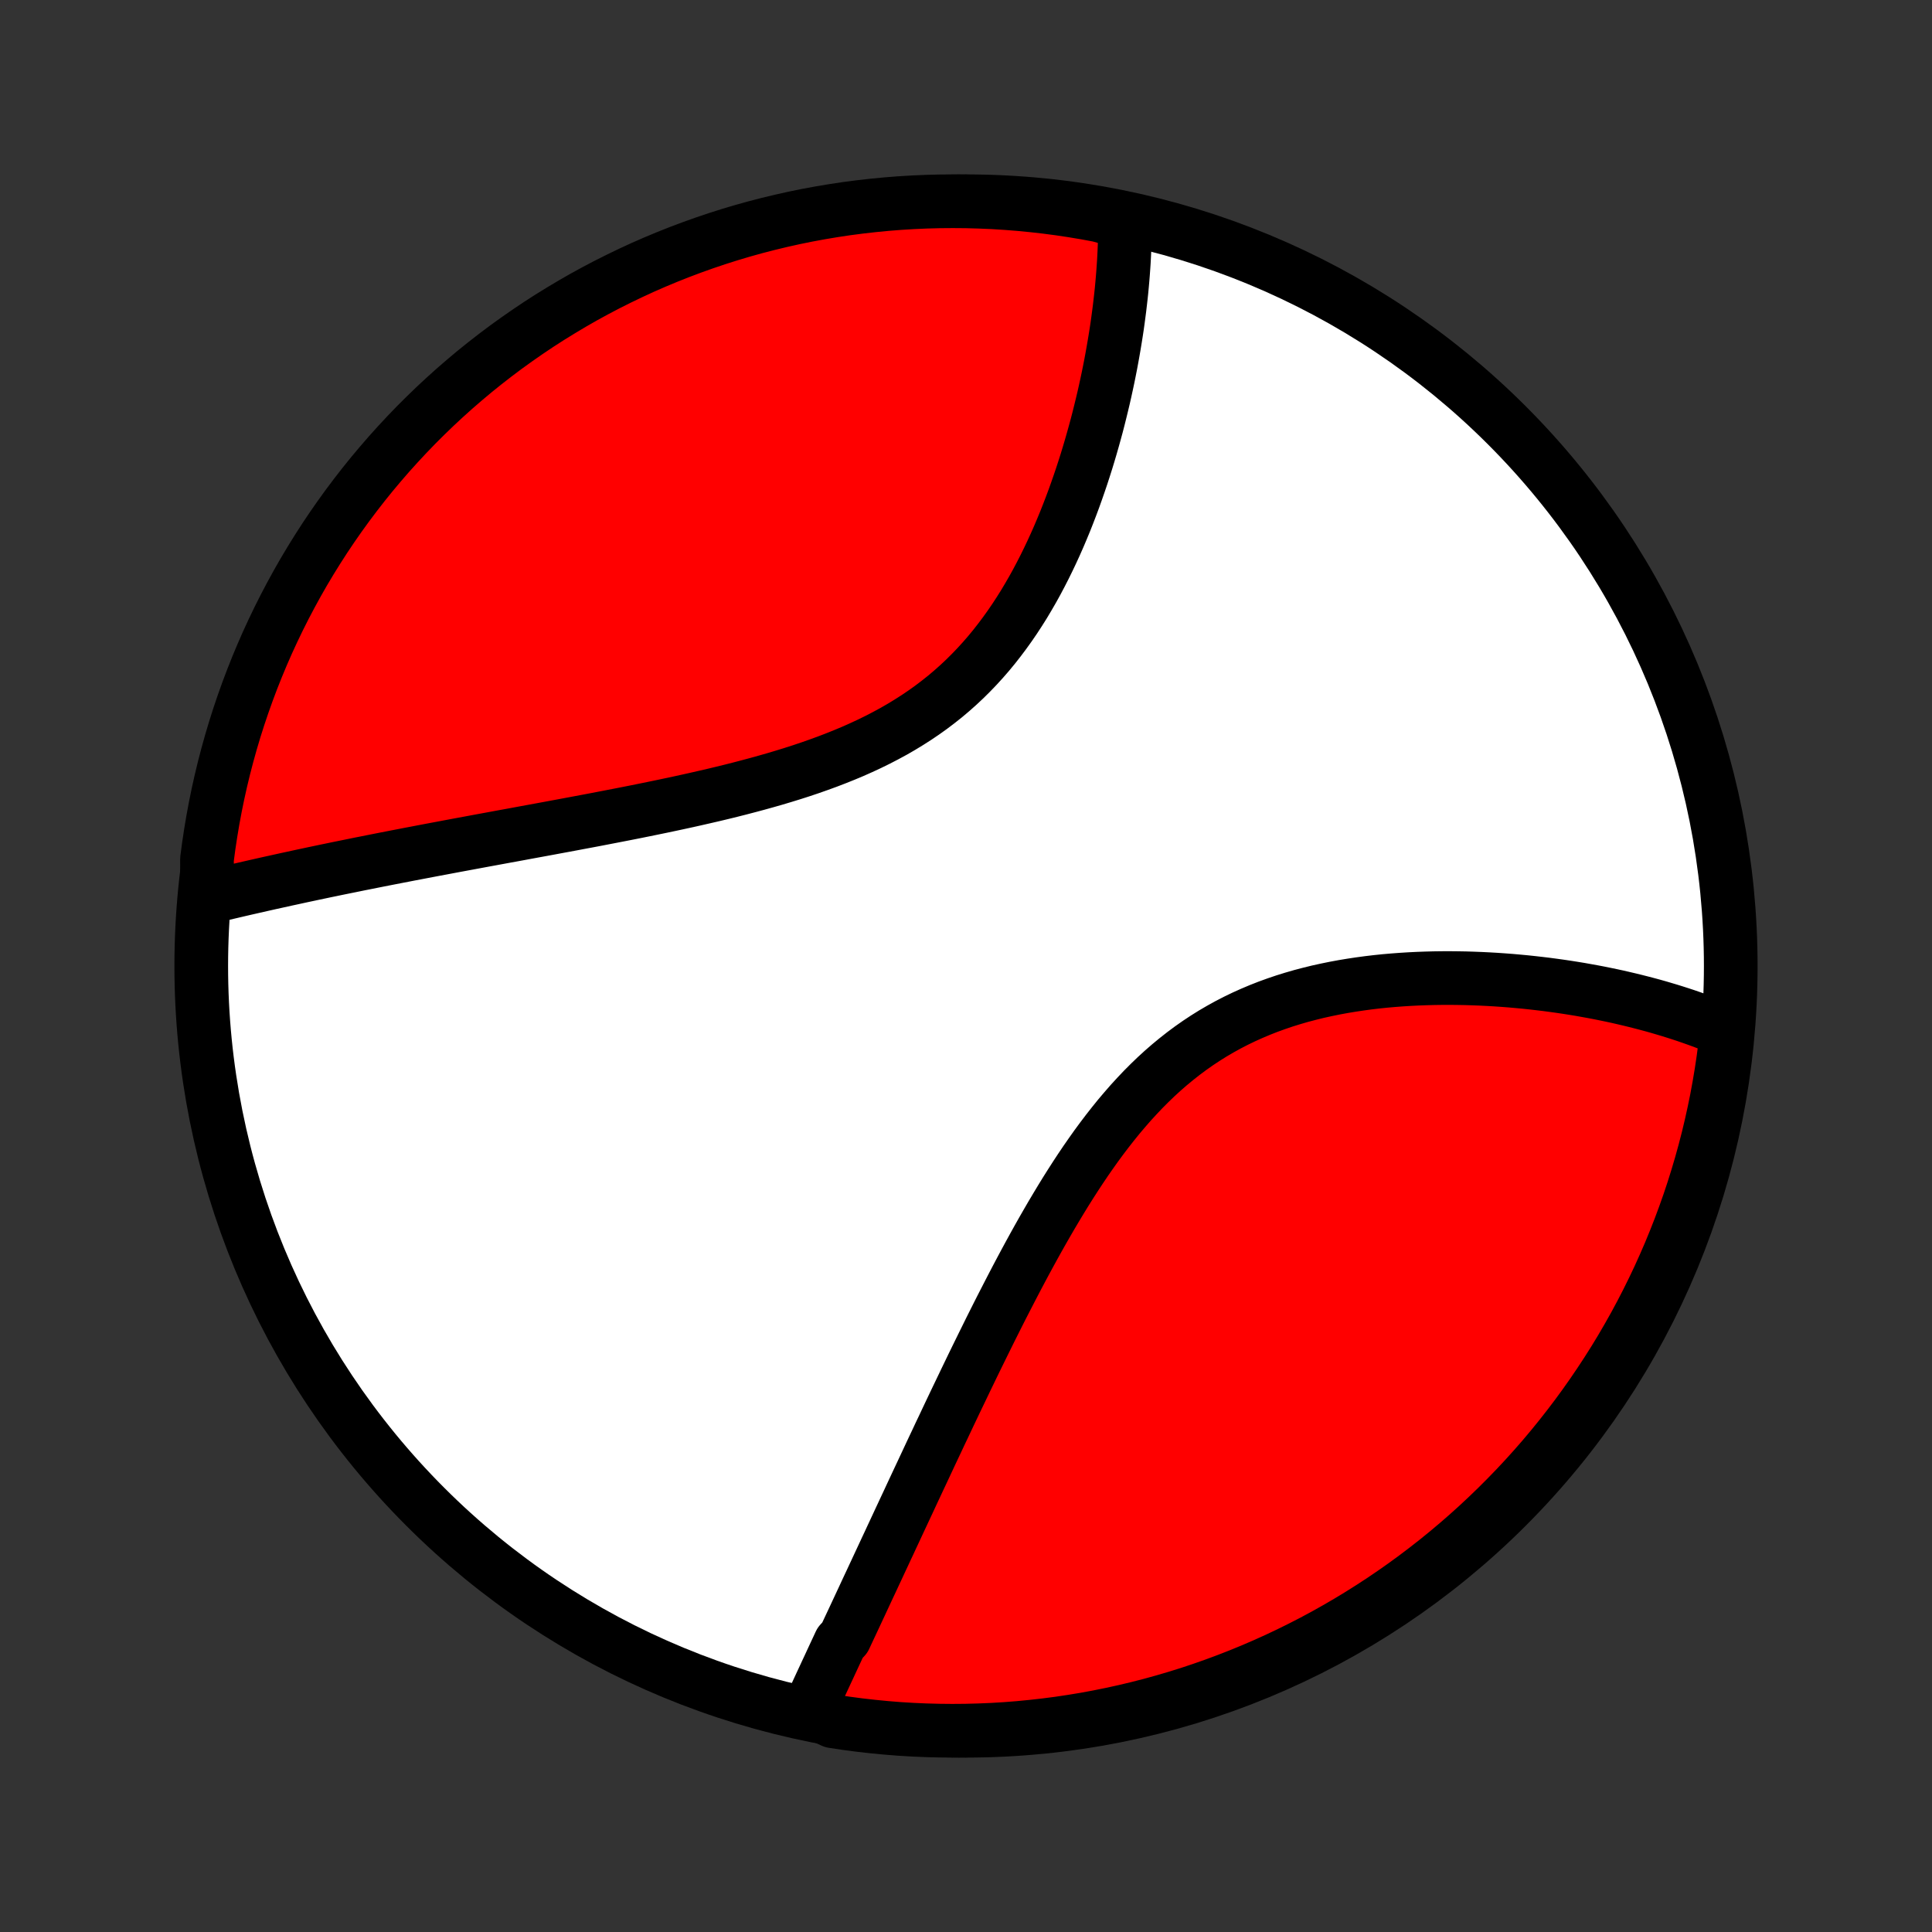<?xml version="1.0" encoding="utf-8" standalone="no"?>
<!DOCTYPE svg PUBLIC "-//W3C//DTD SVG 1.1//EN"
  "http://www.w3.org/Graphics/SVG/1.1/DTD/svg11.dtd">
<!-- Created with matplotlib (http://matplotlib.org/) -->
<svg height="72pt" version="1.1" viewBox="0 0 72 72" width="72pt" xmlns="http://www.w3.org/2000/svg" xmlns:xlink="http://www.w3.org/1999/xlink">
 <rect x="0" y="0" width="72" height="72" fill="#333333" stroke="none"/>
 <defs>
  <style type="text/css">
*{stroke-linecap:butt;stroke-linejoin:round;}
  </style>
 </defs>
 <g id="figure_1">
  <g id="patch_1">
   <path d="
M0 72
L72 72
L72 0
L0 0
z
" style="fill:none;"/>
  </g>
  <g id="axes_1">
   <g id="PatchCollection_1">
    <defs>
     <path d="
M36 -7.5
C43.558 -7.5 50.808 -10.503 56.153 -15.848
C61.497 -21.192 64.5 -28.442 64.5 -36
C64.5 -43.558 61.497 -50.808 56.153 -56.153
C50.808 -61.497 43.558 -64.5 36 -64.5
C28.442 -64.5 21.192 -61.497 15.848 -56.153
C10.503 -50.808 7.5 -43.558 7.5 -36
C7.5 -28.442 10.503 -21.192 15.848 -15.848
C21.192 -10.503 28.442 -7.5 36 -7.5
z
" id="C0_0_a811fe30f3"/>
     <path d="
M30.141 -8.26
L30.221 -8.436
L30.303 -8.612
L30.385 -8.789
L30.467 -8.966
L30.549 -9.144
L30.632 -9.323
L30.716 -9.503
L30.799 -9.683
L30.884 -9.864
L30.968 -10.046
L31.053 -10.229
L31.138 -10.412
L31.224 -10.596
L31.31 -10.781
L31.484 -10.968
L31.571 -11.155
L31.659 -11.343
L31.748 -11.532
L31.837 -11.722
L31.926 -11.913
L32.016 -12.106
L32.106 -12.299
L32.197 -12.494
L32.288 -12.69
L32.38 -12.887
L32.473 -13.085
L32.566 -13.285
L32.66 -13.486
L32.754 -13.688
L32.849 -13.892
L32.945 -14.097
L33.041 -14.304
L33.139 -14.512
L33.236 -14.722
L33.335 -14.933
L33.434 -15.146
L33.534 -15.361
L33.635 -15.577
L33.737 -15.795
L33.84 -16.015
L33.943 -16.237
L34.047 -16.46
L34.153 -16.686
L34.259 -16.913
L34.367 -17.142
L34.475 -17.373
L34.584 -17.606
L34.694 -17.842
L34.806 -18.079
L34.919 -18.318
L35.032 -18.56
L35.148 -18.803
L35.264 -19.049
L35.381 -19.297
L35.5 -19.547
L35.62 -19.799
L35.742 -20.053
L35.865 -20.309
L35.989 -20.568
L36.115 -20.829
L36.242 -21.092
L36.371 -21.357
L36.502 -21.624
L36.634 -21.893
L36.768 -22.164
L36.903 -22.438
L37.041 -22.713
L37.18 -22.99
L37.321 -23.269
L37.465 -23.549
L37.61 -23.831
L37.757 -24.115
L37.906 -24.4
L38.058 -24.687
L38.212 -24.975
L38.368 -25.263
L38.527 -25.553
L38.688 -25.843
L38.852 -26.134
L39.019 -26.425
L39.188 -26.716
L39.361 -27.007
L39.536 -27.298
L39.714 -27.588
L39.896 -27.877
L40.081 -28.165
L40.269 -28.451
L40.461 -28.736
L40.657 -29.018
L40.856 -29.298
L41.06 -29.575
L41.267 -29.848
L41.479 -30.118
L41.694 -30.384
L41.915 -30.645
L42.139 -30.902
L42.369 -31.153
L42.602 -31.399
L42.841 -31.639
L43.084 -31.873
L43.332 -32.1
L43.585 -32.32
L43.843 -32.533
L44.105 -32.739
L44.371 -32.937
L44.643 -33.128
L44.918 -33.31
L45.198 -33.485
L45.482 -33.651
L45.77 -33.81
L46.061 -33.96
L46.355 -34.102
L46.653 -34.236
L46.954 -34.363
L47.257 -34.482
L47.563 -34.593
L47.87 -34.697
L48.179 -34.793
L48.49 -34.883
L48.802 -34.965
L49.114 -35.042
L49.428 -35.111
L49.741 -35.175
L50.054 -35.233
L50.368 -35.285
L50.68 -35.332
L50.992 -35.374
L51.303 -35.411
L51.613 -35.443
L51.922 -35.47
L52.229 -35.493
L52.534 -35.512
L52.838 -35.527
L53.139 -35.538
L53.439 -35.546
L53.736 -35.55
L54.031 -35.551
L54.323 -35.548
L54.613 -35.543
L54.901 -35.534
L55.185 -35.523
L55.467 -35.509
L55.746 -35.493
L56.023 -35.474
L56.297 -35.453
L56.567 -35.429
L56.835 -35.404
L57.1 -35.376
L57.362 -35.346
L57.621 -35.315
L57.877 -35.281
L58.13 -35.246
L58.381 -35.209
L58.628 -35.17
L58.873 -35.13
L59.114 -35.087
L59.353 -35.044
L59.589 -34.999
L59.822 -34.952
L60.053 -34.904
L60.281 -34.855
L60.506 -34.803
L60.728 -34.751
L60.948 -34.697
L61.165 -34.642
L61.38 -34.586
L61.592 -34.529
L61.801 -34.47
L62.008 -34.409
L62.213 -34.348
L62.415 -34.285
L62.615 -34.221
L62.813 -34.156
L63.008 -34.089
L63.201 -34.021
L63.392 -33.952
L63.581 -33.881
L63.767 -33.809
L63.951 -33.736
L64.133 -33.661
L64.314 -33.586
L64.342 -33.508
L64.286 -33.006
L64.221 -32.512
L64.147 -32.019
L64.064 -31.527
L63.974 -31.037
L63.874 -30.548
L63.766 -30.06
L63.65 -29.575
L63.525 -29.091
L63.392 -28.61
L63.25 -28.13
L63.101 -27.654
L62.943 -27.179
L62.776 -26.707
L62.602 -26.239
L62.419 -25.773
L62.229 -25.31
L62.03 -24.851
L61.824 -24.395
L61.609 -23.942
L61.387 -23.493
L61.157 -23.048
L60.92 -22.607
L60.674 -22.17
L60.422 -21.737
L60.162 -21.309
L59.894 -20.885
L59.619 -20.466
L59.337 -20.051
L59.048 -19.641
L58.752 -19.236
L58.449 -18.837
L58.139 -18.442
L57.823 -18.053
L57.5 -17.669
L57.17 -17.291
L56.834 -16.919
L56.491 -16.552
L56.142 -16.192
L55.787 -15.837
L55.426 -15.489
L55.059 -15.146
L54.687 -14.811
L54.308 -14.481
L53.924 -14.158
L53.535 -13.842
L53.14 -13.533
L52.74 -13.23
L52.335 -12.934
L51.925 -12.646
L51.51 -12.364
L51.09 -12.09
L50.666 -11.823
L50.237 -11.563
L49.804 -11.311
L49.367 -11.066
L48.926 -10.829
L48.48 -10.6
L48.031 -10.378
L47.579 -10.164
L47.122 -9.958
L46.663 -9.76
L46.2 -9.57
L45.734 -9.388
L45.265 -9.214
L44.793 -9.048
L44.319 -8.89
L43.842 -8.741
L43.362 -8.6
L42.881 -8.467
L42.397 -8.343
L41.911 -8.227
L41.424 -8.12
L40.935 -8.021
L40.444 -7.93
L39.952 -7.849
L39.459 -7.775
L38.965 -7.711
L38.469 -7.655
L37.974 -7.607
L37.477 -7.568
L36.98 -7.538
L36.483 -7.517
L35.985 -7.504
L35.488 -7.5
L34.991 -7.505
L34.494 -7.518
L33.997 -7.54
L33.502 -7.57
L33.006 -7.61
L32.512 -7.658
L32.019 -7.714
L31.527 -7.779
L31.037 -7.853
z
" id="C0_1_3c21dba45d"/>
     <path d="
M7.723 -38.551
L7.913 -38.597
L8.104 -38.643
L8.296 -38.688
L8.489 -38.734
L8.682 -38.779
L8.877 -38.825
L9.072 -38.87
L9.268 -38.915
L9.465 -38.96
L9.664 -39.005
L9.863 -39.05
L10.063 -39.095
L10.264 -39.139
L10.467 -39.184
L10.67 -39.229
L10.875 -39.273
L11.081 -39.318
L11.288 -39.363
L11.497 -39.407
L11.706 -39.452
L11.917 -39.496
L12.13 -39.541
L12.344 -39.585
L12.559 -39.63
L12.776 -39.674
L12.994 -39.718
L13.214 -39.763
L13.435 -39.808
L13.659 -39.852
L13.883 -39.897
L14.11 -39.942
L14.338 -39.987
L14.569 -40.032
L14.8 -40.077
L15.034 -40.122
L15.27 -40.168
L15.508 -40.213
L15.748 -40.259
L15.989 -40.305
L16.233 -40.351
L16.479 -40.397
L16.728 -40.444
L16.978 -40.491
L17.231 -40.538
L17.486 -40.585
L17.743 -40.633
L18.002 -40.681
L18.264 -40.729
L18.529 -40.778
L18.795 -40.827
L19.065 -40.876
L19.336 -40.926
L19.61 -40.977
L19.887 -41.028
L20.166 -41.079
L20.448 -41.131
L20.732 -41.184
L21.019 -41.237
L21.308 -41.291
L21.6 -41.346
L21.895 -41.401
L22.191 -41.457
L22.491 -41.515
L22.792 -41.573
L23.096 -41.632
L23.403 -41.692
L23.711 -41.753
L24.022 -41.816
L24.335 -41.88
L24.65 -41.945
L24.967 -42.012
L25.286 -42.08
L25.607 -42.15
L25.929 -42.222
L26.253 -42.296
L26.578 -42.371
L26.904 -42.449
L27.231 -42.529
L27.558 -42.612
L27.887 -42.698
L28.216 -42.786
L28.544 -42.877
L28.873 -42.971
L29.201 -43.069
L29.529 -43.17
L29.856 -43.275
L30.181 -43.384
L30.505 -43.498
L30.827 -43.615
L31.147 -43.738
L31.464 -43.865
L31.779 -43.997
L32.09 -44.135
L32.398 -44.278
L32.702 -44.427
L33.001 -44.582
L33.297 -44.742
L33.587 -44.909
L33.873 -45.083
L34.153 -45.262
L34.428 -45.448
L34.697 -45.64
L34.96 -45.839
L35.218 -46.044
L35.468 -46.255
L35.713 -46.473
L35.952 -46.697
L36.183 -46.926
L36.409 -47.161
L36.628 -47.401
L36.841 -47.646
L37.047 -47.896
L37.247 -48.151
L37.441 -48.41
L37.629 -48.672
L37.811 -48.938
L37.987 -49.207
L38.158 -49.479
L38.322 -49.754
L38.482 -50.031
L38.636 -50.309
L38.784 -50.589
L38.928 -50.87
L39.067 -51.153
L39.201 -51.435
L39.331 -51.719
L39.456 -52.002
L39.576 -52.285
L39.693 -52.568
L39.805 -52.851
L39.913 -53.132
L40.018 -53.413
L40.118 -53.693
L40.215 -53.971
L40.309 -54.248
L40.399 -54.524
L40.486 -54.798
L40.569 -55.07
L40.649 -55.34
L40.726 -55.609
L40.8 -55.875
L40.872 -56.14
L40.94 -56.402
L41.005 -56.663
L41.068 -56.921
L41.129 -57.177
L41.186 -57.43
L41.241 -57.682
L41.294 -57.931
L41.344 -58.178
L41.392 -58.422
L41.437 -58.664
L41.48 -58.904
L41.521 -59.142
L41.56 -59.377
L41.597 -59.61
L41.632 -59.841
L41.664 -60.07
L41.694 -60.296
L41.723 -60.52
L41.749 -60.743
L41.774 -60.962
L41.797 -61.18
L41.817 -61.396
L41.836 -61.61
L41.853 -61.822
L41.868 -62.032
L41.882 -62.239
L41.893 -62.445
L41.903 -62.649
L41.911 -62.852
L41.917 -63.052
L41.921 -63.251
L41.924 -63.448
L41.924 -63.643
L41.444 -63.837
L40.955 -63.975
L40.465 -64.066
L39.973 -64.148
L39.48 -64.222
L38.985 -64.287
L38.49 -64.343
L37.994 -64.391
L37.498 -64.43
L37.001 -64.461
L36.504 -64.482
L36.006 -64.496
L35.509 -64.5
L35.012 -64.496
L34.515 -64.483
L34.018 -64.461
L33.522 -64.431
L33.027 -64.392
L32.533 -64.344
L32.04 -64.288
L31.548 -64.224
L31.057 -64.15
L30.568 -64.068
L30.081 -63.978
L29.595 -63.879
L29.111 -63.771
L28.63 -63.655
L28.15 -63.531
L27.673 -63.398
L27.199 -63.257
L26.727 -63.107
L26.258 -62.949
L25.792 -62.783
L25.329 -62.609
L24.87 -62.427
L24.414 -62.237
L23.961 -62.039
L23.512 -61.832
L23.067 -61.618
L22.626 -61.397
L22.188 -61.167
L21.755 -60.93
L21.327 -60.685
L20.903 -60.432
L20.483 -60.173
L20.068 -59.906
L19.658 -59.631
L19.253 -59.349
L18.853 -59.061
L18.459 -58.765
L18.069 -58.462
L17.685 -58.153
L17.307 -57.836
L16.934 -57.513
L16.568 -57.184
L16.207 -56.848
L15.852 -56.505
L15.503 -56.157
L15.161 -55.802
L14.825 -55.441
L14.495 -55.075
L14.172 -54.702
L13.855 -54.324
L13.546 -53.941
L13.243 -53.551
L12.947 -53.157
L12.658 -52.757
L12.376 -52.352
L12.101 -51.942
L11.834 -51.527
L11.574 -51.108
L11.321 -50.684
L11.076 -50.255
L10.839 -49.822
L10.609 -49.385
L10.387 -48.944
L10.173 -48.499
L9.966 -48.05
L9.768 -47.598
L9.578 -47.142
L9.395 -46.682
L9.221 -46.219
L9.055 -45.753
L8.897 -45.285
L8.747 -44.813
L8.606 -44.339
L8.473 -43.862
L8.348 -43.382
L8.232 -42.901
L8.124 -42.417
L8.025 -41.932
L7.934 -41.444
L7.852 -40.955
L7.778 -40.465
L7.713 -39.973
z
" id="C0_2_af594faf1c"/>
    </defs>
    <g clip-path="url(#p1bffca34e9)">
     <use style="fill:#ffffff;stroke:#000000;stroke-width:2.0;" x="0.0" xlink:href="#C0_0_a811fe30f3" y="72.0"/>
    </g>
    <g clip-path="url(#p1bffca34e9)">
     <use style="fill:#ff0000;stroke:#000000;stroke-width:2.0;" x="0.0" xlink:href="#C0_1_3c21dba45d" y="72.0"/>
    </g>
    <g clip-path="url(#p1bffca34e9)">
     <use style="fill:#ff0000;stroke:#000000;stroke-width:2.0;" x="0.0" xlink:href="#C0_2_af594faf1c" y="72.0"/>
    </g>
   </g>
  </g>
 </g>
 <defs>
  <clipPath id="p1bffca34e9">
   <rect height="72.0" width="72.0" x="0.0" y="0.0"/>
  </clipPath>
 </defs>
</svg>
